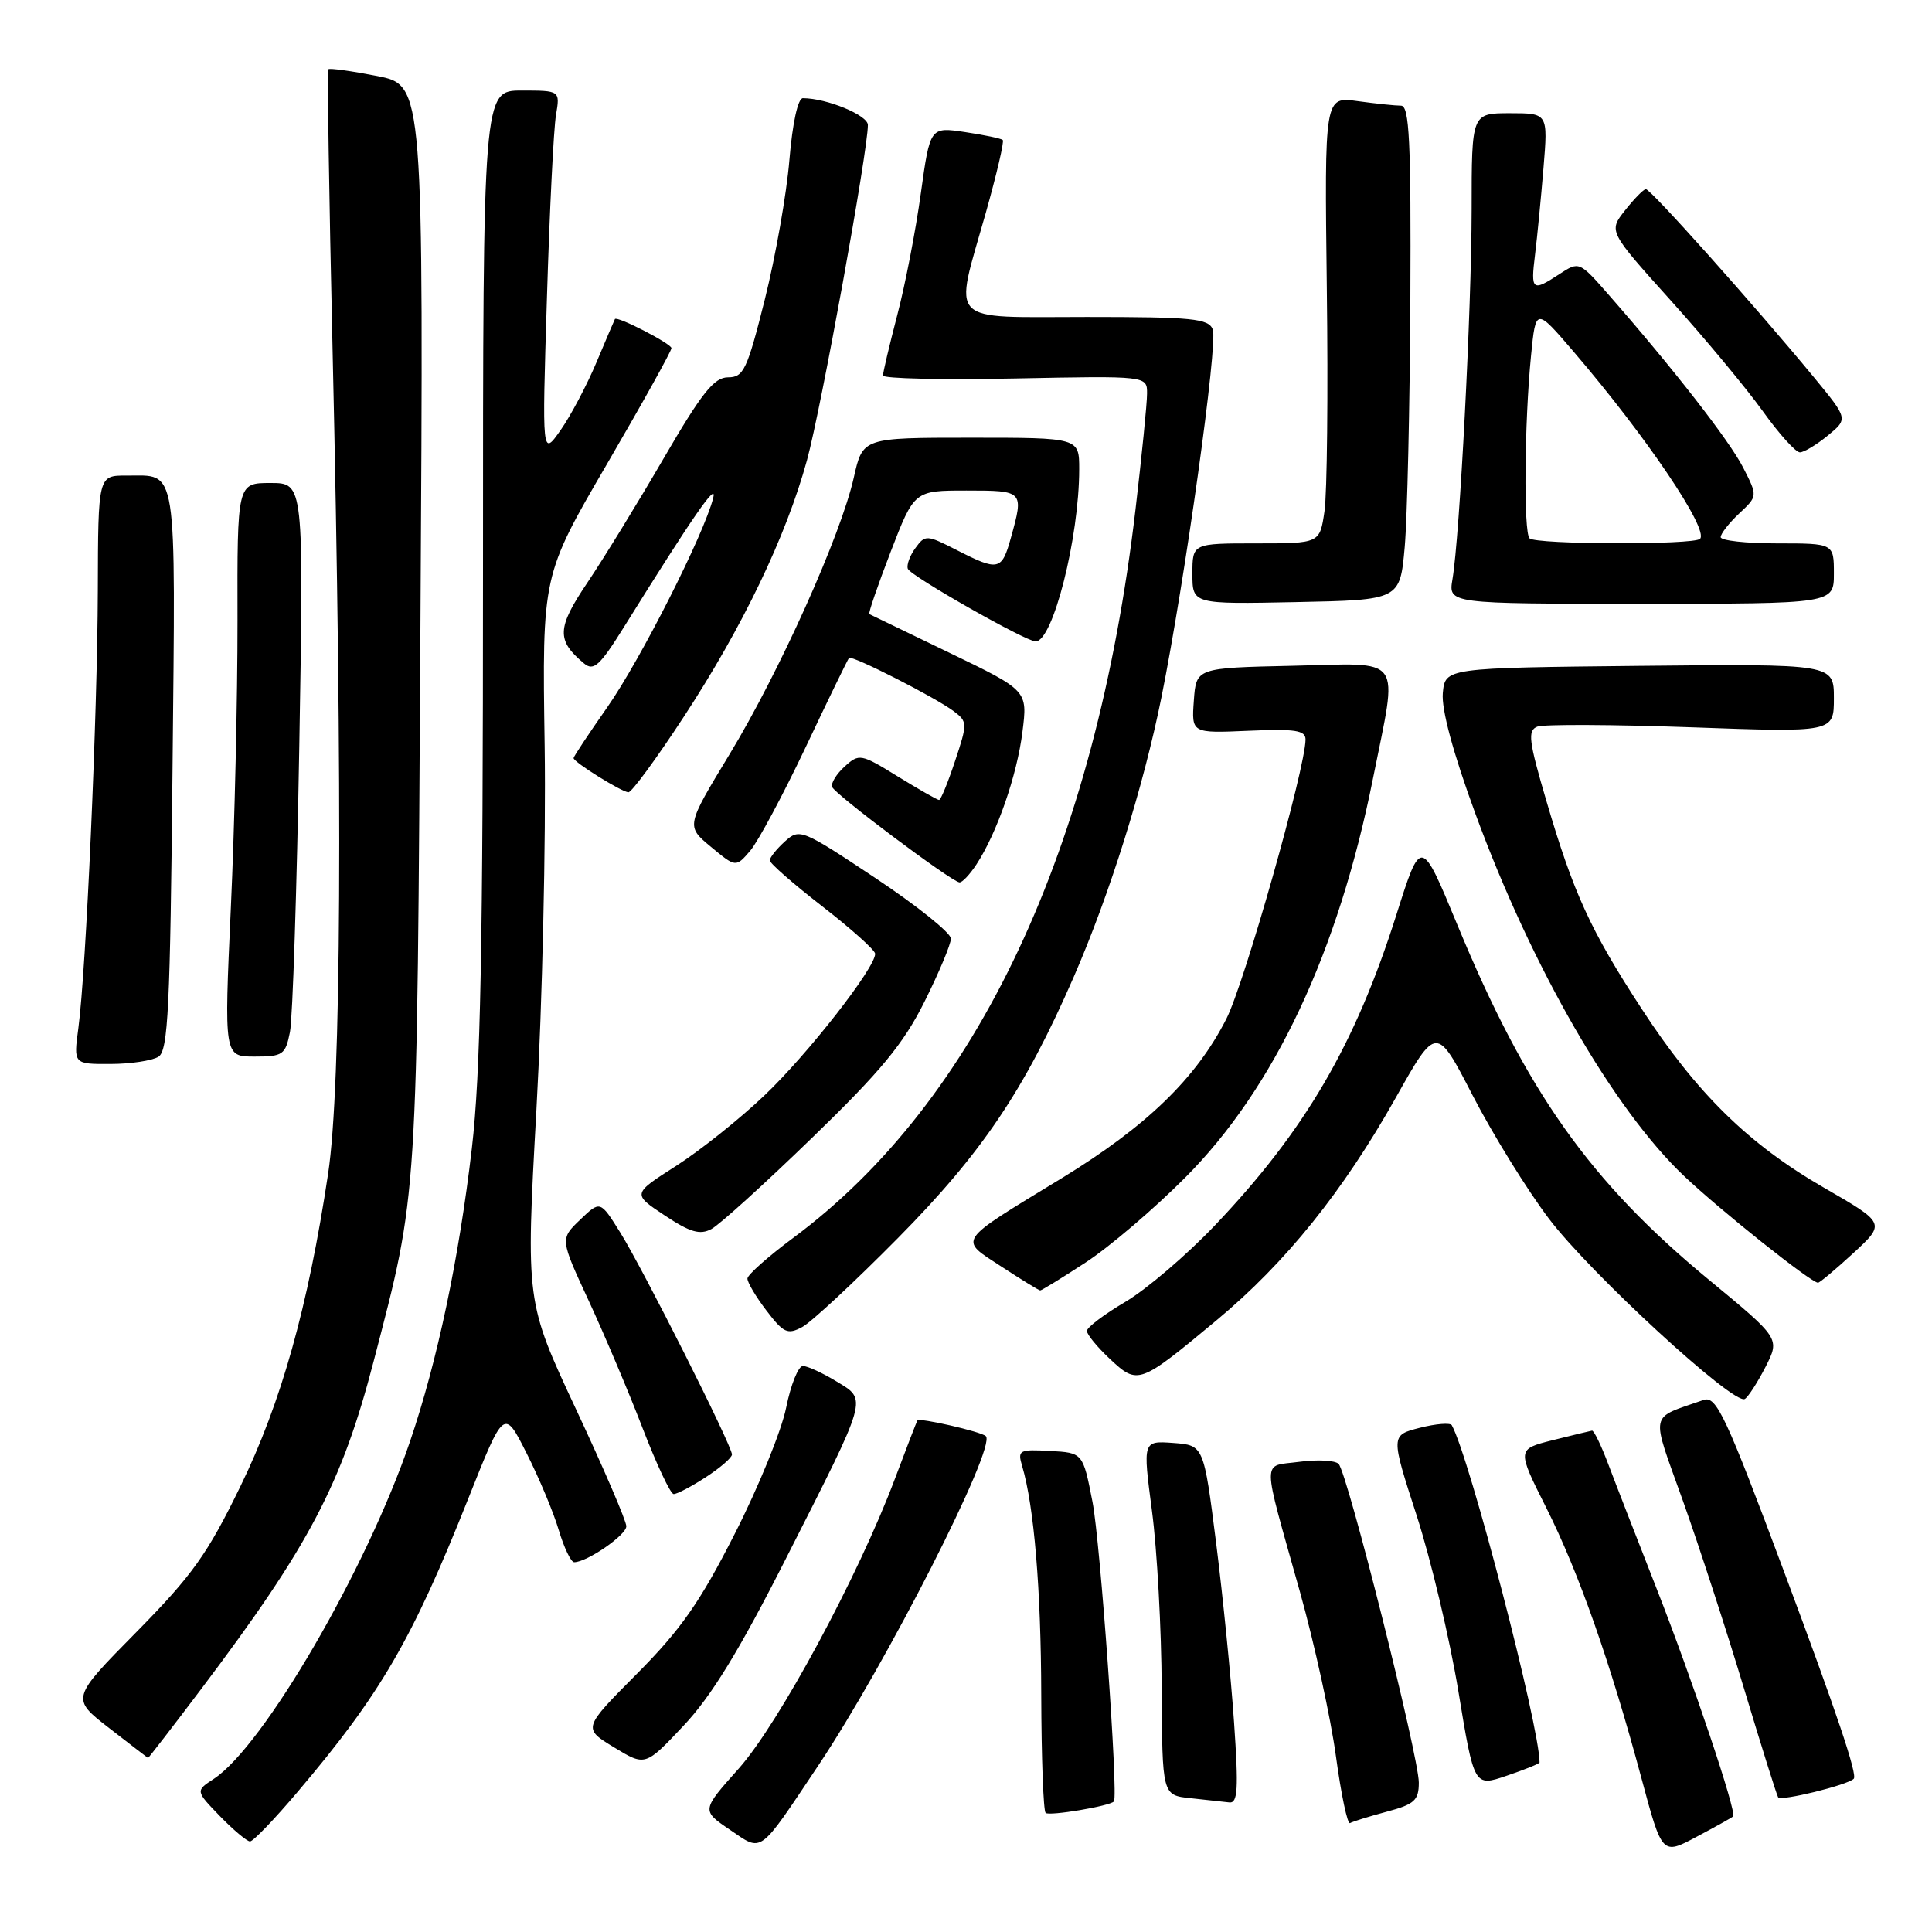 <?xml version="1.0" encoding="UTF-8" standalone="no"?>
<!DOCTYPE svg PUBLIC "-//W3C//DTD SVG 1.1//EN" "http://www.w3.org/Graphics/SVG/1.1/DTD/svg11.dtd" >
<svg xmlns="http://www.w3.org/2000/svg" xmlns:xlink="http://www.w3.org/1999/xlink" version="1.1" viewBox="0 0 256 256">
 <g >
 <path fill="currentColor"
d=" M 229.65 240.68 C 230.16 240.17 224.25 222.58 219.51 210.50 C 216.92 203.90 214.03 196.47 213.10 194.00 C 212.17 191.53 211.20 189.53 210.95 189.57 C 210.70 189.61 208.36 190.18 205.75 190.83 C 200.99 192.03 200.99 192.03 204.88 199.77 C 209.18 208.32 213.37 220.24 217.51 235.66 C 220.24 245.82 220.24 245.82 224.80 243.39 C 227.32 242.05 229.50 240.84 229.65 240.68 Z  M 108.39 234.00 C 117.38 220.56 132.06 191.73 130.63 190.30 C 130.05 189.71 121.80 187.82 121.56 188.22 C 121.46 188.37 120.11 191.88 118.56 196.00 C 113.72 208.87 103.19 228.38 97.90 234.33 C 92.94 239.89 92.94 239.89 96.71 242.45 C 101.08 245.42 100.44 245.88 108.39 234.00 Z  M 39.44 237.43 C 50.41 224.50 54.60 217.31 62.05 198.57 C 66.79 186.64 66.79 186.64 69.78 192.57 C 71.43 195.83 73.35 200.41 74.04 202.75 C 74.74 205.09 75.66 207.00 76.08 207.00 C 77.77 207.00 82.99 203.41 82.99 202.24 C 83.00 201.55 80.00 194.58 76.33 186.74 C 69.67 172.50 69.67 172.50 71.08 147.00 C 71.86 132.97 72.35 111.31 72.17 98.87 C 71.83 76.23 71.83 76.23 80.42 61.50 C 85.14 53.40 88.99 46.48 88.97 46.13 C 88.94 45.53 81.74 41.82 81.48 42.28 C 81.41 42.40 80.31 44.98 79.04 48.00 C 77.77 51.02 75.63 55.08 74.28 57.00 C 71.82 60.50 71.82 60.50 72.47 39.50 C 72.82 27.95 73.36 17.04 73.67 15.25 C 74.22 12.00 74.22 12.00 69.11 12.00 C 64.00 12.00 64.00 12.00 64.00 75.76 C 64.00 125.74 63.68 142.25 62.52 152.19 C 60.80 166.86 57.96 180.34 54.33 191.00 C 48.59 207.89 34.92 231.39 28.33 235.71 C 25.90 237.30 25.90 237.30 29.14 240.65 C 30.93 242.49 32.73 244.00 33.13 244.00 C 33.54 244.00 36.38 241.05 39.44 237.43 Z  M 183.75 240.06 C 187.43 239.08 188.00 238.56 188.00 236.20 C 188.00 232.75 178.53 195.12 177.37 193.97 C 176.89 193.50 174.55 193.38 172.16 193.70 C 167.13 194.38 167.12 192.62 172.27 211.00 C 174.19 217.88 176.33 227.65 177.02 232.72 C 177.71 237.80 178.55 241.78 178.89 241.57 C 179.22 241.37 181.41 240.69 183.75 240.06 Z  M 147.60 238.70 C 148.20 237.95 145.79 204.22 144.76 199.00 C 143.49 192.50 143.49 192.50 139.13 192.26 C 135.04 192.03 134.81 192.15 135.44 194.26 C 137.02 199.60 137.94 210.54 137.97 224.58 C 137.99 232.88 138.25 239.91 138.55 240.22 C 139.01 240.67 147.10 239.31 147.60 238.70 Z  M 163.52 228.25 C 163.12 222.34 162.05 211.65 161.15 204.50 C 159.50 191.50 159.50 191.50 155.46 191.20 C 151.42 190.91 151.42 190.91 152.64 200.20 C 153.32 205.32 153.90 215.89 153.93 223.69 C 154.00 237.88 154.00 237.88 157.75 238.27 C 159.81 238.49 162.12 238.74 162.88 238.83 C 164.01 238.97 164.13 237.11 163.52 228.25 Z  M 245.63 235.70 C 246.15 235.19 243.40 227.01 236.49 208.50 C 228.69 187.62 227.43 184.91 225.74 185.50 C 218.43 188.07 218.69 186.80 223.00 198.88 C 225.15 204.91 228.78 216.07 231.07 223.67 C 233.36 231.28 235.40 237.79 235.61 238.15 C 235.94 238.71 244.79 236.54 245.63 235.70 Z  M 204.00 233.54 C 204.00 228.75 194.71 193.05 192.37 188.85 C 192.17 188.50 190.27 188.65 188.14 189.19 C 184.27 190.18 184.27 190.18 187.71 200.80 C 189.60 206.64 192.09 217.12 193.24 224.09 C 195.33 236.77 195.33 236.77 199.66 235.29 C 202.05 234.48 204.00 233.69 204.00 233.54 Z  M 104.20 206.40 C 115.15 184.81 114.94 185.54 110.81 183.03 C 108.99 181.92 107.00 181.01 106.39 181.00 C 105.78 181.00 104.78 183.49 104.17 186.52 C 103.56 189.56 100.49 197.10 97.34 203.27 C 92.76 212.29 90.21 215.93 84.42 221.76 C 77.21 229.01 77.21 229.01 81.36 231.53 C 85.50 234.05 85.50 234.05 90.57 228.67 C 94.26 224.76 97.96 218.72 104.20 206.40 Z  M 26.70 223.75 C 40.98 204.82 45.27 196.66 49.51 180.38 C 55.41 157.69 55.25 160.16 55.71 82.89 C 56.14 11.29 56.14 11.29 49.97 10.07 C 46.58 9.41 43.67 9.00 43.51 9.18 C 43.35 9.36 43.60 25.92 44.06 46.00 C 45.42 105.57 45.22 143.99 43.48 155.50 C 40.82 173.18 37.27 185.84 31.84 196.98 C 27.48 205.93 25.48 208.74 18.07 216.26 C 9.40 225.05 9.40 225.05 14.45 228.97 C 17.23 231.12 19.55 232.91 19.61 232.94 C 19.67 232.97 22.86 228.84 26.70 223.75 Z  M 93.50 195.75 C 95.41 194.51 96.98 193.16 96.99 192.73 C 97.01 191.60 85.21 168.16 82.17 163.29 C 79.53 159.07 79.53 159.07 76.87 161.62 C 74.21 164.17 74.21 164.17 78.00 172.34 C 80.08 176.83 83.30 184.43 85.14 189.22 C 86.99 194.02 88.84 197.96 89.26 197.97 C 89.68 197.99 91.59 196.99 93.50 195.75 Z  M 233.95 181.11 C 235.86 177.35 235.86 177.35 226.43 169.57 C 210.70 156.60 202.24 144.65 193.08 122.48 C 188.29 110.91 188.29 110.91 185.03 121.21 C 179.57 138.44 172.92 149.82 160.97 162.38 C 157.25 166.29 151.91 170.85 149.12 172.50 C 146.32 174.15 144.03 175.88 144.02 176.35 C 144.01 176.82 145.39 178.50 147.09 180.09 C 150.78 183.53 150.95 183.47 161.25 174.90 C 170.36 167.32 177.96 157.87 184.92 145.50 C 190.34 135.85 190.34 135.85 195.15 145.18 C 197.80 150.30 202.33 157.64 205.23 161.47 C 210.72 168.73 229.77 186.26 231.20 185.37 C 231.66 185.09 232.89 183.17 233.95 181.11 Z  M 119.00 164.03 C 130.13 152.77 135.75 144.42 142.27 129.46 C 147.03 118.54 151.51 104.26 153.90 92.38 C 157.02 76.86 161.40 45.49 160.70 43.66 C 160.14 42.21 158.04 42.00 144.03 42.00 C 125.22 42.00 126.38 43.19 130.62 28.21 C 132.06 23.09 133.08 18.75 132.87 18.55 C 132.67 18.35 130.42 17.88 127.87 17.50 C 123.24 16.81 123.24 16.81 122.01 25.65 C 121.34 30.52 119.94 37.77 118.89 41.76 C 117.85 45.75 117.00 49.35 117.00 49.76 C 117.00 50.17 124.87 50.34 134.50 50.15 C 152.00 49.80 152.00 49.80 151.99 52.15 C 151.99 53.44 151.30 60.35 150.46 67.50 C 145.17 112.55 129.52 145.89 105.14 164.00 C 101.81 166.47 99.06 168.91 99.04 169.41 C 99.02 169.90 100.15 171.82 101.56 173.66 C 103.82 176.63 104.36 176.88 106.30 175.84 C 107.51 175.19 113.22 169.88 119.00 164.03 Z  M 143.83 167.30 C 146.95 165.27 152.89 160.21 157.03 156.05 C 168.85 144.20 177.33 126.17 181.93 103.14 C 185.25 86.53 186.22 87.89 171.25 88.22 C 158.50 88.50 158.50 88.50 158.19 92.83 C 157.88 97.16 157.88 97.16 165.44 96.83 C 171.65 96.56 173.00 96.77 172.99 98.00 C 172.96 101.84 164.90 130.27 162.51 134.98 C 158.50 142.89 151.90 149.27 140.63 156.15 C 126.60 164.70 127.00 164.11 132.69 167.83 C 135.34 169.56 137.65 170.98 137.83 170.99 C 138.01 170.99 140.71 169.34 143.83 167.30 Z  M 245.57 166.05 C 249.86 162.09 249.86 162.09 241.71 157.39 C 231.70 151.62 224.83 144.88 217.52 133.66 C 210.75 123.28 208.50 118.37 204.92 106.18 C 202.55 98.13 202.39 96.79 203.71 96.28 C 204.55 95.96 213.73 96.00 224.12 96.37 C 243.00 97.05 243.00 97.05 243.00 92.51 C 243.00 87.97 243.00 87.97 217.25 88.23 C 191.50 88.50 191.50 88.50 191.18 91.83 C 190.98 93.97 192.53 99.74 195.50 107.83 C 202.94 128.13 213.81 147.00 223.17 155.85 C 227.95 160.38 239.91 169.91 240.89 169.97 C 241.10 169.99 243.21 168.22 245.57 166.05 Z  M 107.59 150.78 C 116.71 141.95 119.70 138.33 122.50 132.73 C 124.42 128.88 126.00 125.12 126.00 124.37 C 126.00 123.62 121.50 120.01 116.00 116.35 C 106.24 109.86 105.95 109.74 104.00 111.50 C 102.90 112.50 102.00 113.62 102.00 114.01 C 102.00 114.39 105.13 117.13 108.96 120.10 C 112.79 123.07 115.94 125.89 115.96 126.37 C 116.04 128.16 107.04 139.69 101.30 145.14 C 98.04 148.25 92.76 152.46 89.57 154.50 C 83.78 158.20 83.78 158.20 88.06 161.04 C 91.45 163.29 92.75 163.67 94.27 162.85 C 95.33 162.29 101.32 156.86 107.59 150.78 Z  M 21.00 140.02 C 22.28 139.21 22.55 133.58 22.86 101.91 C 23.26 60.89 23.60 63.04 16.75 63.02 C 13.00 63.00 13.00 63.00 12.96 78.25 C 12.91 94.75 11.41 128.57 10.38 136.25 C 9.74 141.00 9.74 141.00 14.62 140.98 C 17.30 140.98 20.17 140.54 21.00 140.02 Z  M 38.42 136.75 C 38.78 134.96 39.33 117.86 39.66 98.75 C 40.25 64.00 40.25 64.00 35.84 64.00 C 31.43 64.00 31.43 64.00 31.47 82.25 C 31.48 92.29 31.09 109.39 30.59 120.25 C 29.69 140.00 29.69 140.00 33.73 140.00 C 37.49 140.00 37.82 139.77 38.42 136.75 Z  M 129.39 114.53 C 132.10 110.39 134.77 102.71 135.48 96.96 C 136.17 91.50 136.17 91.50 125.83 86.51 C 120.15 83.77 115.36 81.46 115.19 81.37 C 115.03 81.29 116.30 77.57 118.02 73.11 C 121.15 65.00 121.15 65.00 128.07 65.00 C 135.65 65.00 135.68 65.03 133.95 71.25 C 132.74 75.61 132.31 75.71 126.78 72.89 C 122.79 70.85 122.59 70.84 121.31 72.60 C 120.57 73.60 120.11 74.84 120.29 75.36 C 120.60 76.29 135.85 84.96 137.22 84.99 C 139.51 85.03 143.00 71.22 143.00 62.17 C 143.00 58.00 143.00 58.00 128.66 58.00 C 114.32 58.00 114.32 58.00 113.14 63.25 C 111.43 70.91 103.27 89.07 96.65 99.98 C 90.90 109.47 90.90 109.47 94.20 112.21 C 97.50 114.95 97.50 114.95 99.41 112.73 C 100.45 111.50 103.76 105.33 106.76 99.00 C 109.75 92.67 112.34 87.36 112.50 87.18 C 112.88 86.78 123.91 92.39 126.39 94.25 C 128.20 95.62 128.21 95.86 126.55 100.84 C 125.61 103.68 124.66 106.00 124.43 106.00 C 124.21 106.00 121.75 104.60 118.97 102.89 C 114.08 99.87 113.84 99.83 111.93 101.56 C 110.84 102.55 110.09 103.76 110.26 104.27 C 110.57 105.21 126.01 116.79 127.13 116.92 C 127.48 116.97 128.50 115.89 129.39 114.53 Z  M 90.56 95.05 C 98.40 83.09 104.15 71.11 106.93 60.98 C 108.80 54.15 115.00 20.02 115.00 16.56 C 115.00 15.27 109.57 13.02 106.39 13.01 C 105.73 13.00 105.01 16.28 104.60 21.19 C 104.23 25.69 102.76 34.01 101.34 39.69 C 99.00 49.01 98.53 50.00 96.47 50.00 C 94.62 50.00 92.99 52.05 87.93 60.75 C 84.49 66.66 79.93 74.09 77.80 77.25 C 73.78 83.22 73.72 84.86 77.39 87.91 C 78.66 88.97 79.48 88.22 82.70 83.05 C 91.85 68.36 95.10 63.67 94.50 66.00 C 93.26 70.85 84.88 87.40 80.47 93.71 C 78.01 97.22 76.00 100.26 76.00 100.45 C 76.00 100.98 82.39 104.96 83.27 104.98 C 83.70 104.99 86.98 100.52 90.56 95.05 Z  M 186.13 72.50 C 186.47 68.65 186.81 53.91 186.88 39.75 C 186.98 18.64 186.75 14.00 185.64 14.00 C 184.89 14.00 182.30 13.73 179.89 13.40 C 175.50 12.79 175.50 12.79 175.81 38.15 C 175.99 52.09 175.85 65.41 175.50 67.75 C 174.88 72.00 174.88 72.00 166.44 72.00 C 158.00 72.00 158.00 72.00 158.00 76.03 C 158.00 80.06 158.00 80.06 171.75 79.78 C 185.50 79.50 185.50 79.50 186.13 72.50 Z  M 243.00 76.00 C 243.00 72.00 243.00 72.00 235.50 72.00 C 231.38 72.00 228.00 71.63 228.00 71.17 C 228.00 70.72 229.10 69.31 230.45 68.04 C 232.91 65.74 232.91 65.74 230.98 61.96 C 229.16 58.39 221.76 48.89 213.15 39.05 C 209.28 34.63 209.24 34.62 206.66 36.30 C 203.02 38.69 202.81 38.53 203.40 33.75 C 203.69 31.41 204.19 26.24 204.52 22.25 C 205.12 15.00 205.12 15.00 200.06 15.00 C 195.00 15.00 195.00 15.00 195.00 27.75 C 194.99 40.91 193.43 71.01 192.46 76.75 C 191.91 80.00 191.91 80.00 217.45 80.00 C 243.00 80.00 243.00 80.00 243.00 76.00 Z  M 242.20 57.71 C 244.89 55.50 244.89 55.50 240.36 50.00 C 232.47 40.44 218.68 25.00 218.08 25.06 C 217.76 25.09 216.52 26.36 215.32 27.88 C 213.14 30.65 213.14 30.65 221.39 39.82 C 225.93 44.86 231.41 51.46 233.57 54.47 C 235.73 57.49 237.95 59.95 238.50 59.94 C 239.05 59.93 240.71 58.93 242.20 57.71 Z  M 202.67 71.33 C 201.87 70.53 201.99 56.00 202.87 47.12 C 203.50 40.75 203.50 40.75 208.53 46.62 C 218.16 57.86 226.48 70.19 225.26 71.40 C 224.44 72.22 203.49 72.16 202.67 71.33 Z "/>
</g>
</svg>